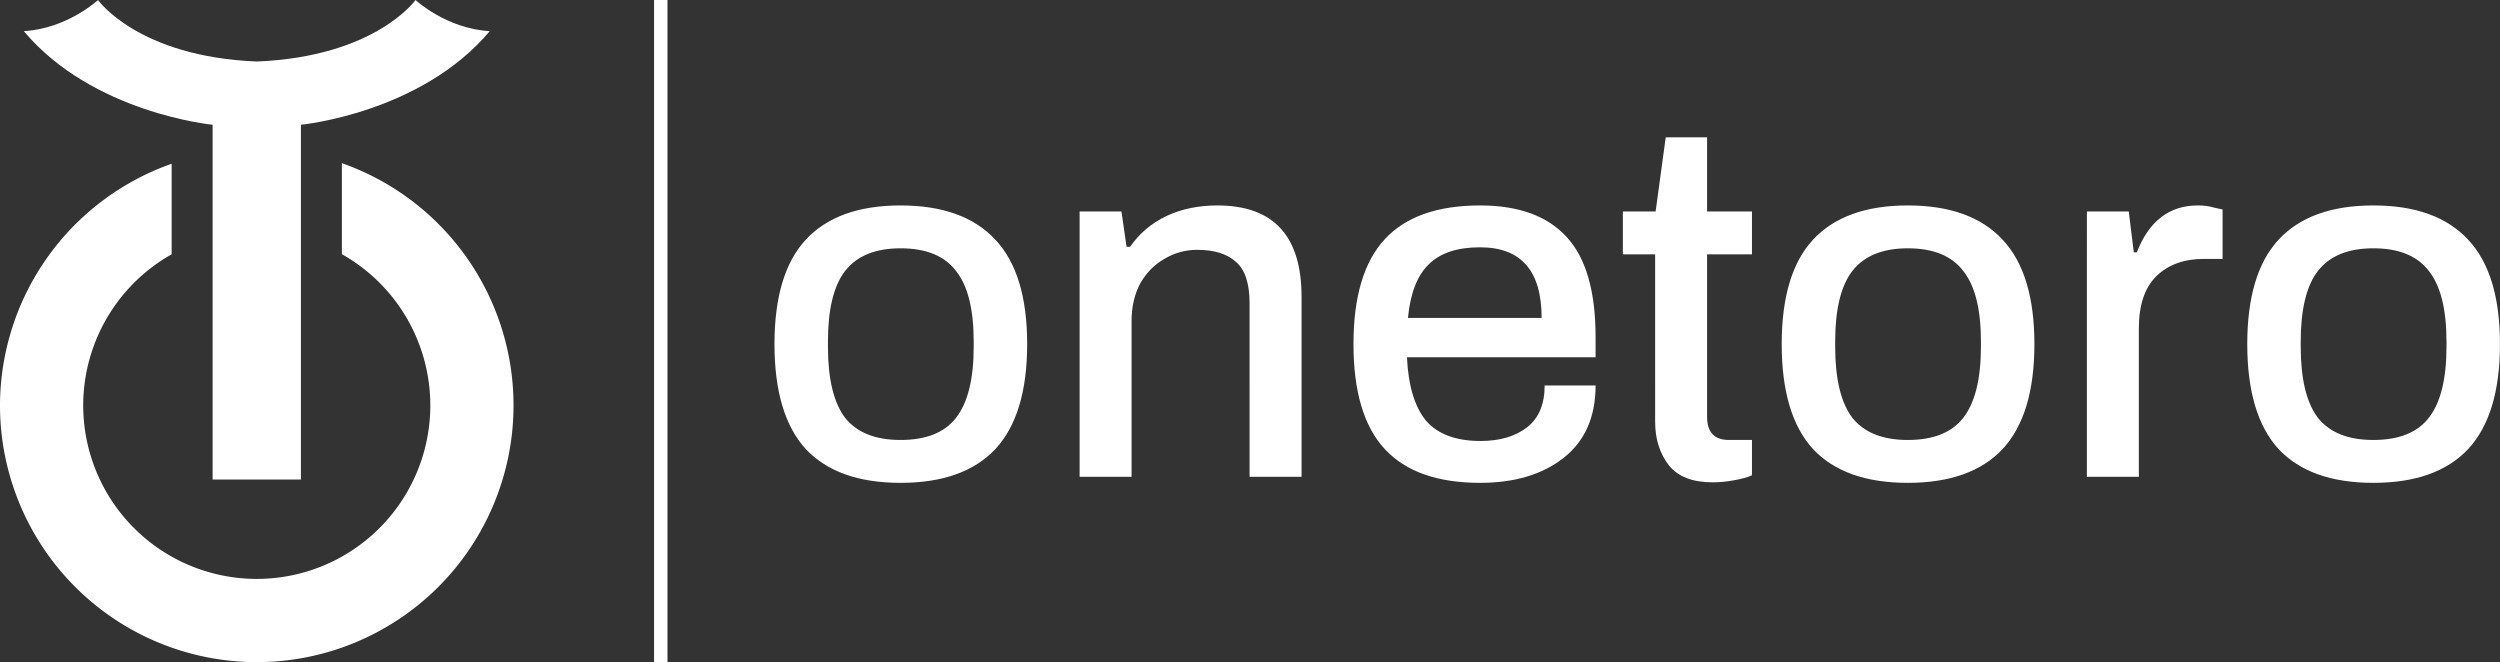 <svg xmlns="http://www.w3.org/2000/svg" width="723.704" height="191.679" viewBox="0 0 191.48 50.715"><rect x="0" y="0" width="191.48" height="50.715" fill="#333333" stroke="none"/><g fill="#fff"><g stroke-width="2.281" aria-label="onetorotv"><path d="M68.977 36.982q-4.83 0-7.263-2.589-2.395-2.627-2.395-8.035t2.395-7.997q2.434-2.626 7.263-2.626t7.262 2.626q2.434 2.589 2.434 7.997t-2.434 8.035q-2.433 2.589-7.262 2.589zm0-3.284q2.936 0 4.25-1.7 1.351-1.738 1.351-5.447v-.386q0-3.709-1.352-5.409-1.313-1.738-4.25-1.738-2.897 0-4.249 1.738-1.313 1.7-1.313 5.409v.386q0 3.709 1.313 5.447 1.352 1.7 4.25 1.7zM82.69 16.199h3.206l.387 2.704h.27q1.082-1.545 2.782-2.356 1.738-.812 3.901-.812 6.452 0 6.452 6.993v13.791h-3.98V23.23q0-2.28-1.042-3.168-1.005-.927-2.975-.927-1.352 0-2.51.695-1.16.657-1.855 1.893-.657 1.237-.657 2.86v11.936H82.69zM113.363 36.982q-4.907 0-7.302-2.589-2.395-2.588-2.395-8.035t2.395-8.035 7.302-2.588q4.442 0 6.644 2.433 2.202 2.395 2.202 7.65v1.545h-14.448q.155 3.283 1.468 4.867 1.352 1.546 4.172 1.546 2.202 0 3.554-1.043 1.353-1.043 1.353-3.207h3.901q0 3.632-2.472 5.563-2.434 1.893-6.374 1.893zm4.713-12.633q0-5.408-4.713-5.408-2.627 0-3.94 1.313-1.314 1.275-1.585 4.095zM131.174 36.942q-2.318 0-3.36-1.313-1.044-1.353-1.044-3.323V19.48h-2.472v-3.283h2.51l.773-5.68h3.168v5.68h3.438v3.283h-3.438v12.44q0 1.777 1.661 1.777h1.777v2.704q-.502.232-1.39.387-.85.154-1.623.154zM146.123 36.982q-4.83 0-7.263-2.589-2.395-2.627-2.395-8.035t2.395-7.997q2.434-2.626 7.263-2.626t7.263 2.626q2.433 2.589 2.433 7.997t-2.433 8.035q-2.434 2.589-7.263 2.589zm0-3.284q2.936 0 4.25-1.7 1.351-1.738 1.351-5.447v-.386q0-3.709-1.352-5.409-1.313-1.738-4.25-1.738-2.896 0-4.248 1.738-1.314 1.7-1.314 5.409v.386q0 3.709 1.314 5.447 1.352 1.7 4.249 1.7zM159.839 16.199h3.206l.387 3.13h.231q1.391-3.594 4.675-3.594.695 0 1.197.155.541.116.696.155v3.785h-1.43q-2.279 0-3.631 1.314-1.352 1.313-1.352 4.018v11.357h-3.98zM181.78 36.982q-4.829 0-7.262-2.589-2.396-2.627-2.396-8.035t2.396-7.997q2.433-2.626 7.262-2.626 4.83 0 7.263 2.626 2.434 2.589 2.434 7.997t-2.434 8.035q-2.434 2.589-7.263 2.589zm0-3.284q2.936 0 4.25-1.7 1.352-1.738 1.352-5.447v-.386q0-3.709-1.352-5.409-1.314-1.738-4.25-1.738-2.897 0-4.249 1.738-1.314 1.7-1.314 5.409v.386q0 3.709 1.314 5.447 1.352 1.7 4.25 1.7z"/></g><g fill-rule="evenodd"><path d="M26.186 12.496v6.974a13.293 13.293 0 0 1 6.773 11.577A13.293 13.293 0 0 1 19.666 44.34 13.293 13.293 0 0 1 6.373 31.047a13.293 13.293 0 0 1 6.774-11.57v-6.934A19.666 19.666 0 0 0 0 31.048a19.666 19.666 0 0 0 19.666 19.665 19.666 19.666 0 0 0 19.666-19.665 19.666 19.666 0 0 0-13.146-18.551z"/><path d="M7.507 0S5.155 2.198 1.821 2.384c5.265 6.27 14.385 7.164 14.463 7.171v27.172h6.764V9.555c.078-.008 9.198-.9 14.463-7.171C34.177 2.198 31.825 0 31.825 0s-3.052 4.342-12.159 4.712C10.56 4.342 7.507 0 7.507 0z"/></g><path fill-rule="evenodd" d="M50.096 0h1.027v50.715h-1.027z"/></g></svg>

